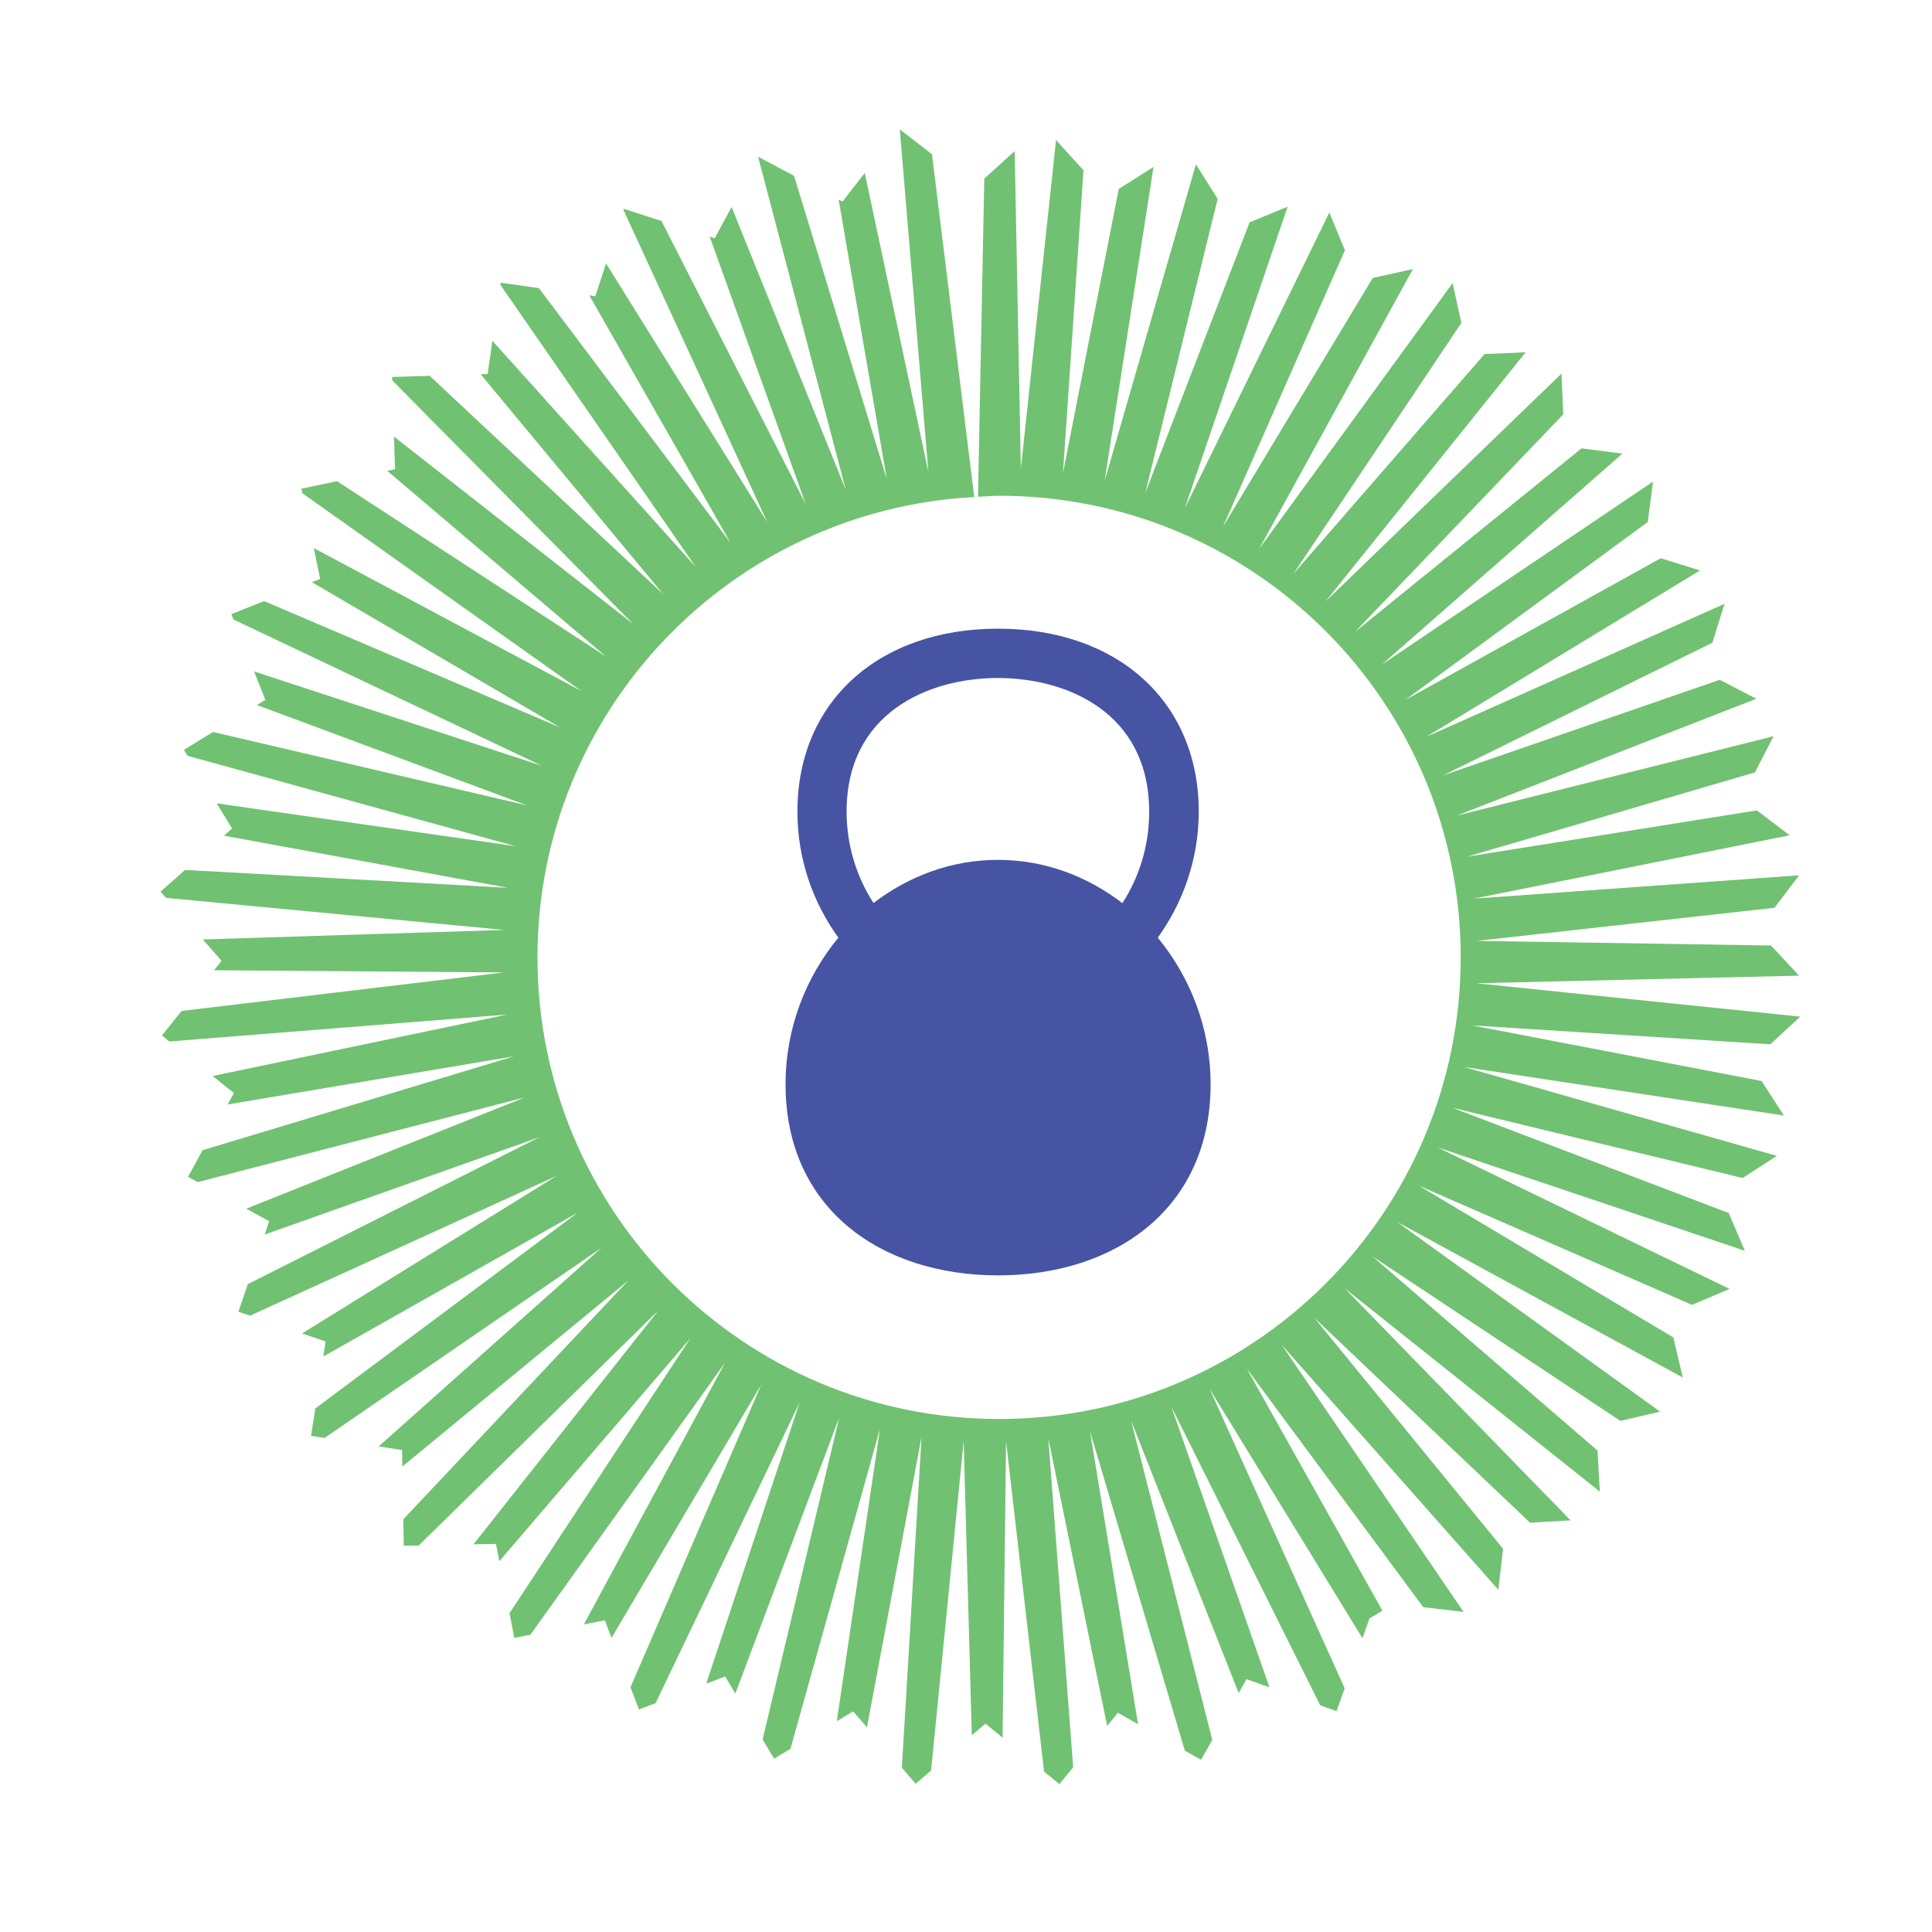 <?xml version="1.0" encoding="utf-8"?>
<!-- Generator: Adobe Illustrator 18.1.0, SVG Export Plug-In . SVG Version: 6.00 Build 0)  -->
<svg version="1.1" id="Layer_1" xmlns="http://www.w3.org/2000/svg" xmlns:xlink="http://www.w3.org/1999/xlink" x="0px" y="0px"
	 viewBox="0 0 1500 1500" enable-background="new 0 0 1500 1500" xml:space="preserve">
<g>
	<path fill="none" d="M774.9,526.5c-54.2,0-117.4,27.2-117.4,103.7c0,26.4,7.8,50.8,20.9,71c27.2-20.9,60.4-33.5,96.6-33.5
		c36.2,0,69.4,12.7,96.6,33.6c13.1-20.2,20.9-44.6,20.9-71C892.3,553.6,829,526.5,774.9,526.5z"/>
	<path fill="#71C172" d="M1367.7,839.3l-224.9-43.2l231.7,14.7l23.2-21.5l-251.5-25.9l250.6-5.9l-21.8-23.4l-228.4-3.6l231.1-25.7
		l19.1-25.2l-252.5,18.1l245.2-49.2l-25.5-19.3l-225,35.9l223.5-65.4l14.5-28.1l-245.9,61.6l232.5-90.7l-28.4-14.7l-214.8,74.2
		L1329.5,499l9.4-30.2l-231.8,103.4l212.8-129.3l-30.5-9.5l-198.3,110l188.2-138.1l4.1-31.4l-210.7,142.2l186.9-163.9l-31.7-4.1
		L1052,490.6l161.7-168.9l-1.4-31.6l-183.2,176.9l155.4-193.5l-31.9,1.4l-148.3,170.5l130.3-194.7l-6.8-30.9L977.7,426L1097,208.9
		l-31.2,6.9L949.5,409l94.7-214.7l-12.1-29.3L919.9,394.6l79.8-234.1l-29.5,12.1l-81,210.1l56.2-228.3l-16.9-26.8l-70.9,245.9
		l38-243.9l-27,17.1l-43.3,220.6l15.9-235.1l-21.3-23.5l-27.3,255.1l-4.8-246.5l-23.6,21.4l-4.9,247c5.5-0.2,10.9-0.8,16.4-0.8
		c197.9,0,358.4,160.4,358.4,358.4c0,197.9-160.5,358.4-358.4,358.4c-197.9,0-358.4-160.4-358.4-358.4
		c0-191.4,150.2-347.3,339.1-357.4l-32.8-266.1l-25-19.4l22.2,266l-49.4-232.1l-17.3,22.2l-3-1.6l37.4,217l-72-235.4l-27.9-14.8
		l0,0.1l68.1,258.6l-88.7-219.7L554.9,185l-3.9-1.3l74.6,207.8l-112-219.9l-29.3-9.5l-0.3,0.8l111.7,242.5L470.5,204.5l-8.3,25.5
		l-4.7-0.7l109.7,192.2L418.4,223.7l-29.7-4.2l-0.2,1.7l151.7,219L382.3,264.6l-3.7,25.8l-5.4,0.2l141.7,170.7L333.6,291.8
		l-29.2,0.9l0.1,2.6l187,189.1L305.9,339l0.8,25.3l-6,1.3l169.6,144L261.7,373.6l-27.7,5.8l0.7,3.5l216.5,153.5L243.6,425.5l5,24
		l-6.4,2.5l192.5,112.7l-229.6-98l-25.5,10.1l1.7,4.2l239.3,113.5l-223.3-73.2l8.7,22.1l-6.5,4l209.7,77.9l-243.8-57l-22.6,13.9
		l2.8,4.6L400.4,657l-232.2-33.3l12,19.5l-6.4,5.6l220.6,40.5l-250.7-13.9l-19.1,16.9l4.3,4.8l262.5,24.9l-233.9,7.4L172,746
		l-5.8,7.3l225,1.7L141,784.9L125.7,804l5.8,4.6l262.2-20.9l-228.6,47.7l16.5,13.2l-4.9,8.9l222.4-37.4l-241.8,72.9l-11.3,20.7
		l7.5,4.1l254-65.8l-216.3,86.4l17.8,9.7l-3.5,10.4l213.1-75.5l-226.2,114l-7.3,21.4l9,3.1L432.1,913l-197.6,122.3l18.3,6.2
		l-1.8,11.7l197.4-111.6l-203.6,151.9l-3.3,21.3l10.5,1.6L467,968.8L294,1123l18.2,2.8l0.2,12.8l175.5-144.5l-174.8,185.5l0.4,20.5
		l11.6-0.2L511,1017.6L367.6,1199l17.5-0.3l2.6,13.4L536,1039l-140.4,213.5l3.7,19.1l12.5-2.4l151-211l-109.5,203l16.3-3.2l5.2,13.6
		l116.3-196.7L489.5,1310l6.6,17.2l12.9-4.9l111.8-233.4l-72.5,218.3l14.7-5.6l7.9,13.3l80.7-214.4l-59.5,250l8.9,14.9l12.7-7.6
		l69.5-248.4l-33.5,226.9l12.7-7.6l10.7,12.4l42.4-225.6l-15.3,257l10.7,12.4l12-10.3l25.3-255.9l6.3,228.6l10.6-9.1l13.3,10.9
		l2.7-230l29.5,256.3l11.9,9.8l10.7-13.1l-19.3-255.5l45.7,223.4l8.3-10.2l15.7,8.9l-37.3-227.4l73.6,247.9l12.6,7.1l8.7-15.5
		L878.2,1103l83.5,211.5l6.1-10.8l17.8,6.3l-76.2-217.9L1025,1324l12.7,4.5l6.3-17.7l-104.7-232.2l118.5,193.3l5.5-15.4
		c3.4-1.9,6.7-4,10-6L968,1062.6l137,185.2l31.3,3.7l-141.2-207.4l168.2,190.2l3.7-31.8l-146.5-179.3l167.4,159l31.5-1.8
		l-175.3-180.1l198,157.8l-1.8-31.9l-174.8-150.8l192.6,127.8l30.8-7.2l-204.2-147.3l221.8,120.8l-7.3-31.1l-197.7-117.9l212.2,92.6
		l29.1-12.4L1116,890.8l238.7,80.3l-12.5-29.3l-214.5-81.7l225.3,54.5l26.5-17.2l-242.9-69l248.4,37.7L1367.7,839.3z"/>
	<path fill="#4754A3" d="M774.9,488.1c-93.2,0-155.8,57.1-155.8,142c0,36.9,12.1,70.6,31.8,97.9c-25.2,30.6-41,70.1-41,113.9
		c0,96.3,73.9,148.3,165,148.3c91.1,0,165-52,165-148.3c0-43.7-15.8-83.2-41-113.9c19.7-27.4,31.8-61.1,31.8-98
		C930.7,545.2,868.1,488.1,774.9,488.1z M871.4,701.2c-27.2-20.9-60.4-33.6-96.6-33.6c-36.2,0-69.4,12.7-96.6,33.5
		c-13.1-20.2-20.9-44.6-20.9-71c0-76.5,63.3-103.7,117.4-103.7c54.2,0,117.5,27.2,117.5,103.7C892.3,656.5,884.5,681,871.4,701.2z"
		/>
</g>
</svg>
